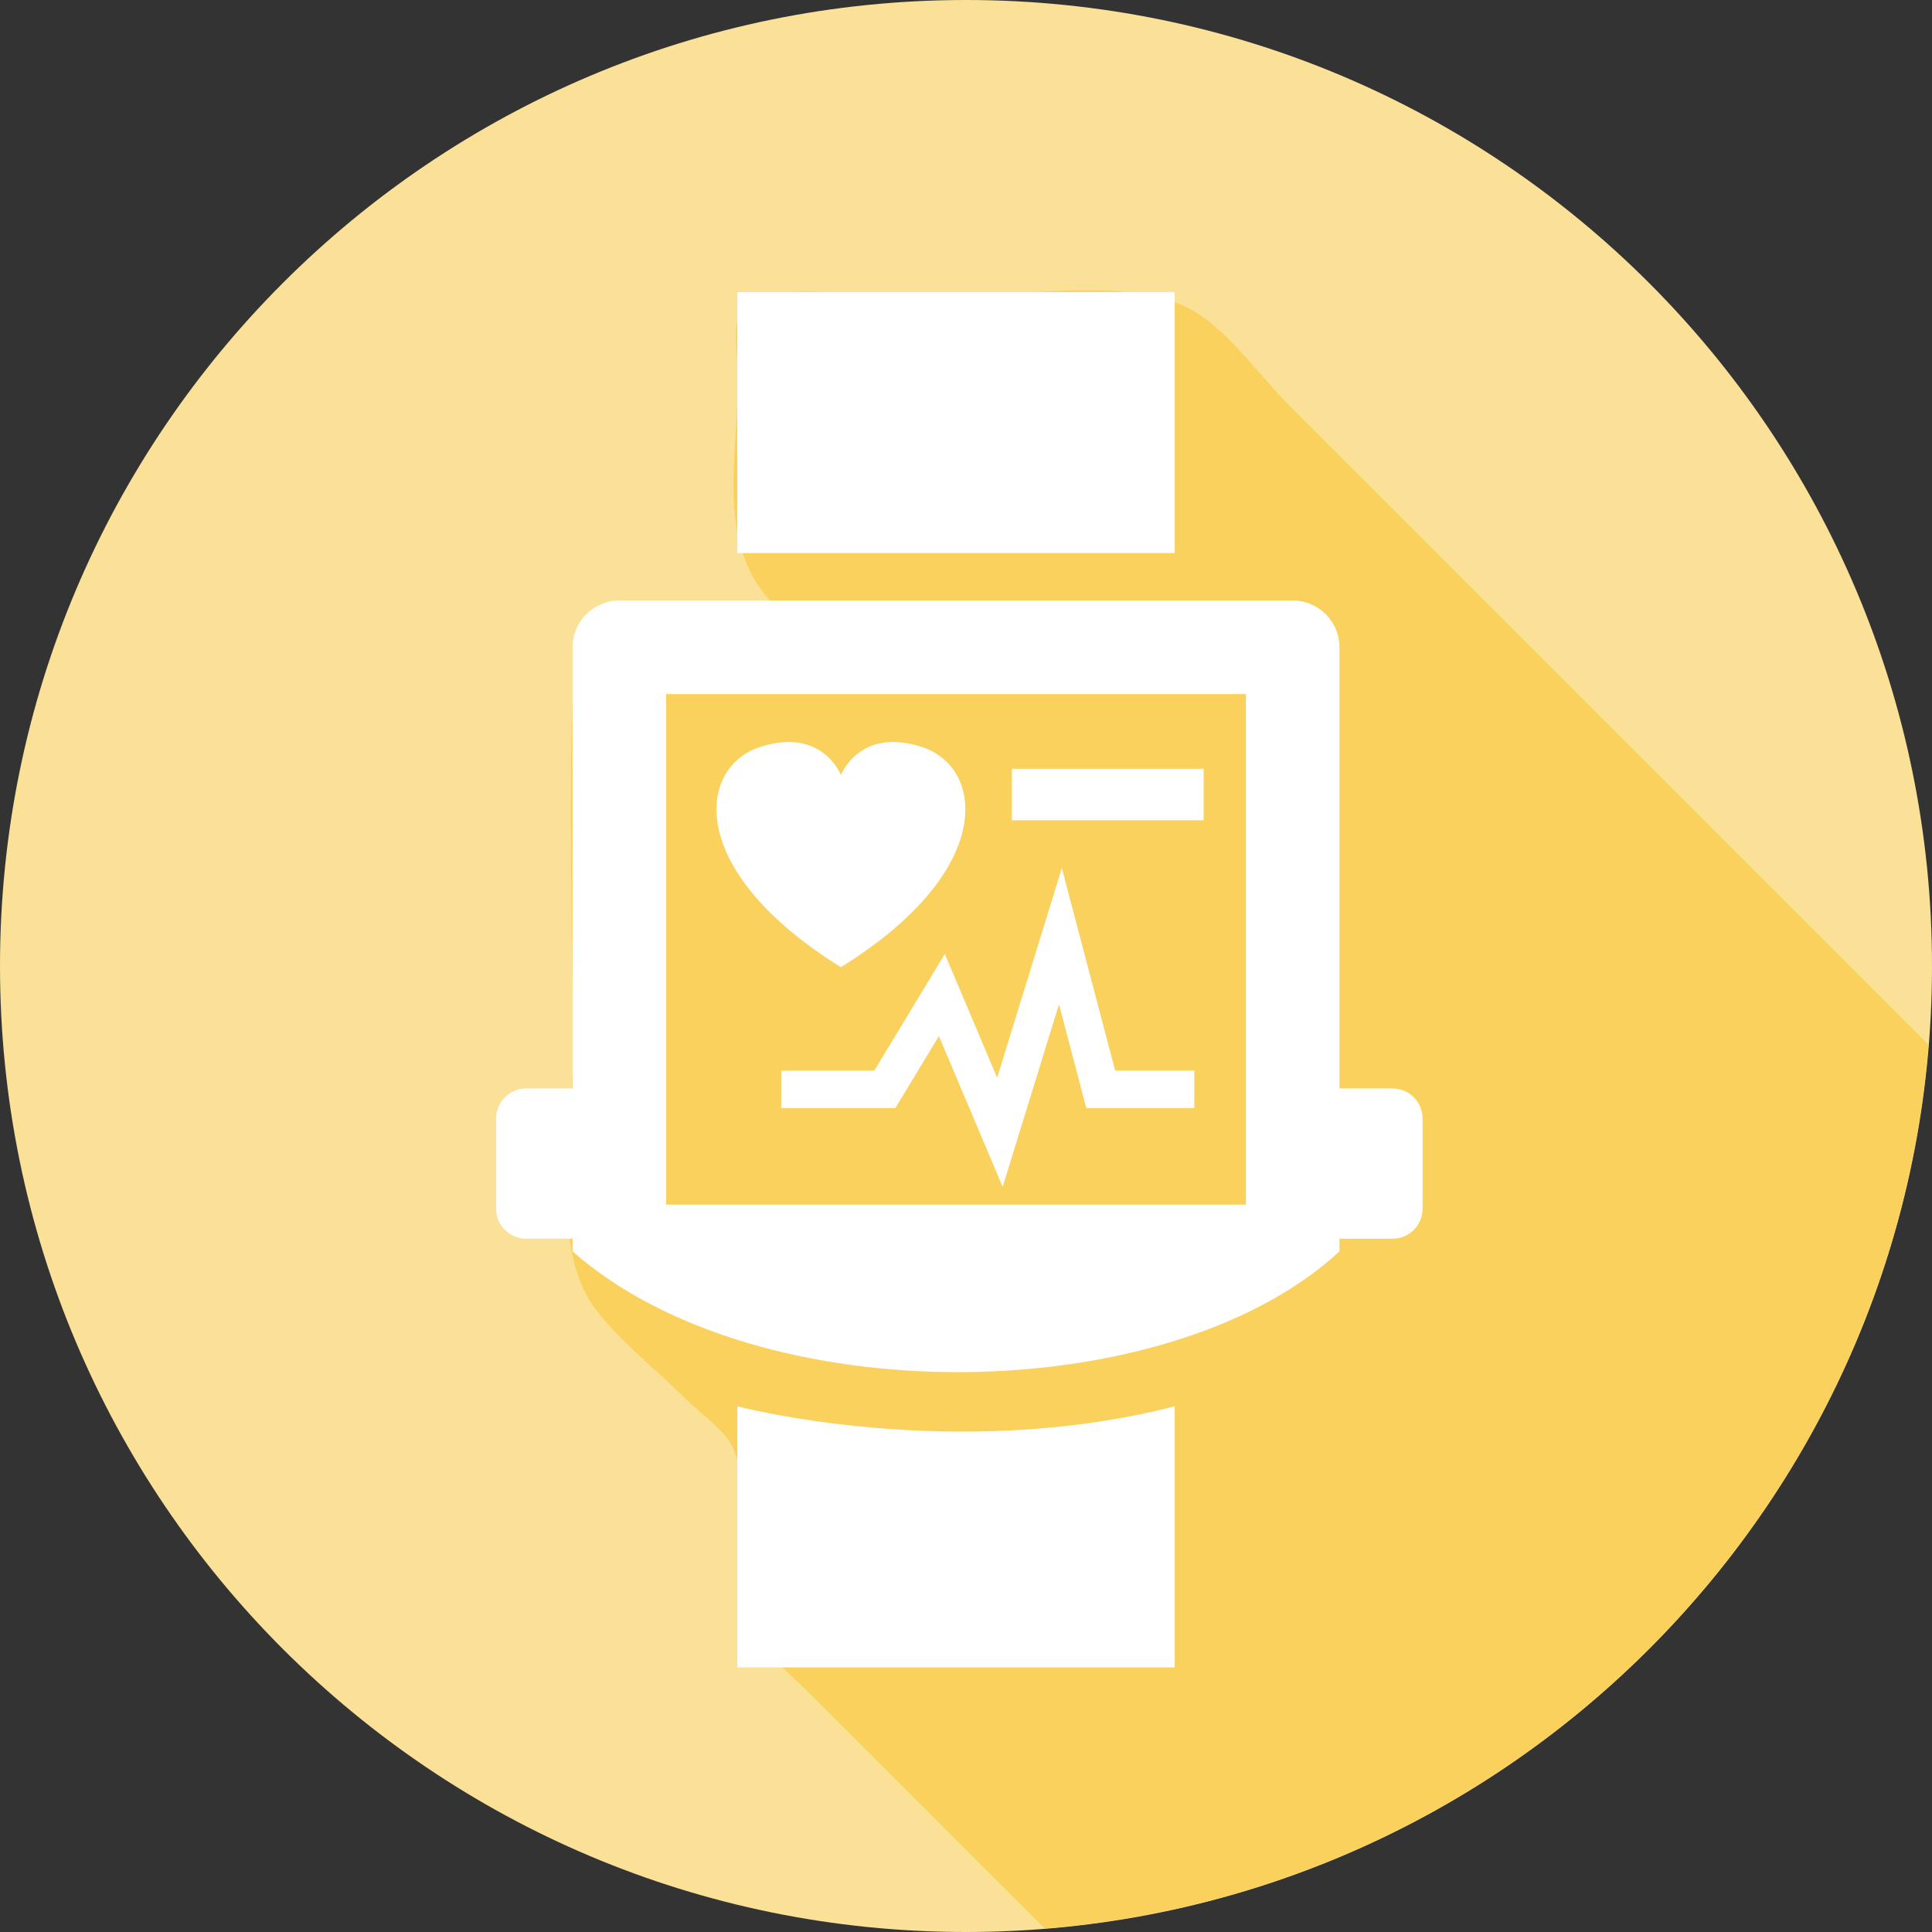 <?xml version="1.0" encoding="utf-8"?>
<!-- Generator: Adobe Illustrator 15.1.0, SVG Export Plug-In . SVG Version: 6.00 Build 0)  -->
<!DOCTYPE svg PUBLIC "-//W3C//DTD SVG 1.1//EN" "http://www.w3.org/Graphics/SVG/1.1/DTD/svg11.dtd">
<svg version="1.1" id="Layer_1" xmlns="http://www.w3.org/2000/svg" xmlns:xlink="http://www.w3.org/1999/xlink" x="0px" y="0px"
	 width="290px" height="290px" viewBox="0 0 290 290" style="enable-background:new 0 0 290 290;" xml:space="preserve">
<rect x="0" y="0" width="290" height="290" fill="#333333" stroke="none"/>
<style type="text/css">
<![CDATA[
	.st0{fill:#F9D15C;}
	.st1{fill:#FAE197;}
	.st2{fill:#FFFFFF;}
]]>
</style>
<path class="st1" d="M145,0C64.918,0,0,64.919,0,144.999C0,225.084,64.918,290,145,290s145-64.916,145-145.002
	C290,64.919,225.082,0,145,0z"/>
<path class="st0" d="M193.714,61.065c-4.348-4.348-8.967-10.873-14.14-14.142c-9.688-6.117-29.823-1.999-41.347-1.999
	c-5.804,0-19.193-2.578-24.617,0c-4.564,2.169-2.846,5.937-2.846,11.838c0,12.75-3.549,25.21,5.815,34.457
	c-12.836,0-29.86-4.316-30.562,12.271c-0.77,18.233,0,36.667,0,54.917c0,10.911-3.598,28.668,3.19,37.84
	c3.743,5.055,9.412,9.41,13.865,13.864c1.956,1.954,5.317,4.252,6.653,6.653c2.758,4.966,1.026,13.988,1.026,19.82
	c0,8.836,5.125,11.938,11.153,17.965c9.056,9.056,18.115,18.113,27.17,27.173c2.587,2.587,5.174,5.174,7.76,7.757
	c70.635-5.713,126.932-62.018,132.643-132.648C257.558,124.907,225.636,92.987,193.714,61.065z"/>
<path class="st2" d="M126.224,145.176c23.434-14.534,21.514-30.008,12.143-33.055c-9.375-3.047-12.143,4.222-12.143,4.222
	s-2.771-7.269-12.145-4.222C104.708,115.168,102.792,130.642,126.224,145.176z"/>
<path class="st2" d="M194.037,90.138H92.966c-3.88,0-7.023,3.144-7.023,7.023v90.673c28,24.66,89.584,23.676,115.115,0V97.162
	C201.058,93.282,197.917,90.138,194.037,90.138z M187.011,180.812H99.99v-76.627h87.021V180.812z"/>
<rect x="110.673" y="43.84" class="st2" width="65.655" height="39.179"/>
<path class="st2" d="M110.673,250.271h65.655V211.09c-33.319,8.545-65.655,0-65.655,0V250.271z"/>
<polygon class="st2" points="131.228,160.702 117.263,160.702 117.263,166.321 134.398,166.321 140.933,155.521 150.503,178.154 
	158.957,150.747 163.056,166.321 179.271,166.321 179.271,160.702 167.392,160.702 159.383,130.296 149.675,161.769 
	141.822,143.197 "/>
<rect x="151.878" y="115.399" class="st2" width="28.798" height="7.726"/>
<path class="st2" d="M209.042,163.385h-8.623v22.546h8.623c2.478,0,4.489-2.009,4.489-4.488v-13.565
	C213.531,165.395,211.519,163.385,209.042,163.385z"/>
<path class="st2" d="M78.958,185.931h8.623v-22.546h-8.623c-2.479,0-4.489,2.01-4.489,4.492v13.564
	C74.467,183.922,76.478,185.931,78.958,185.931z"/>
</svg>
